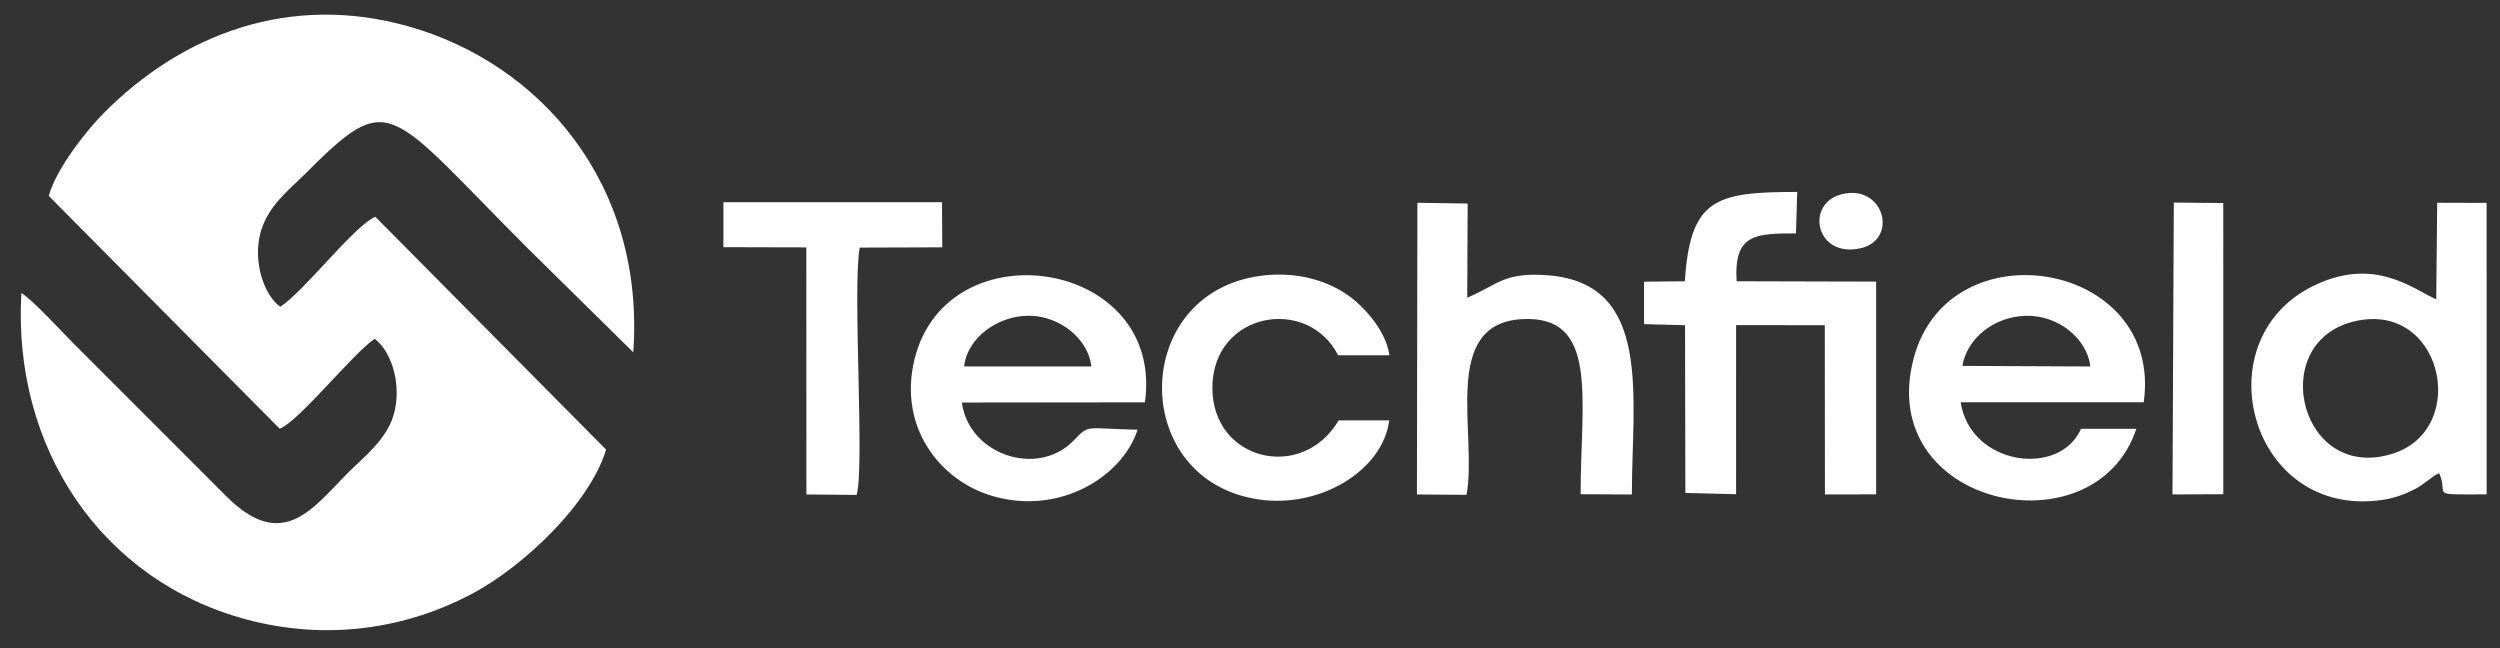 <svg width="108" height="28" viewBox="0 0 108 28" fill="none" xmlns="http://www.w3.org/2000/svg">
<rect x="0" y="0" width="108" height="28" fill="#333333" stroke="none"/>
<g id="_2335877525408">
<path id="Vector" fill-rule="evenodd" clip-rule="evenodd" d="M2.107 8.464L12.082 18.52C12.91 18.207 15.197 15.321 16.184 14.634C16.951 15.213 17.375 16.699 16.997 17.951C16.677 19.012 15.69 19.769 15.091 20.367C13.516 21.939 12.226 23.913 9.742 21.405L3.181 14.843C2.713 14.377 1.384 12.923 0.923 12.659C0.536 19.35 4.383 25.081 10.638 26.758C14.173 27.706 17.615 27.148 20.462 25.613C22.619 24.45 25.466 21.779 26.183 19.423L16.216 9.366C15.337 9.714 13.119 12.608 12.106 13.254C11.37 12.713 10.955 11.302 11.231 10.141C11.519 8.931 12.485 8.208 13.121 7.571C16.92 3.769 16.653 4.593 22.884 10.812L27.358 15.22C27.875 7.905 23.297 2.734 17.652 1.141C12.537 -0.304 7.884 1.449 4.464 4.904C3.731 5.644 2.431 7.286 2.106 8.467L2.107 8.464Z" fill="white"/>
<path id="Vector_2" fill-rule="evenodd" clip-rule="evenodd" d="M105.246 12.934C104.217 12.469 102.53 11.038 99.867 12.386C95.146 14.776 97.231 22.451 102.942 21.592C103.439 21.517 103.862 21.366 104.293 21.146C104.748 20.913 105.008 20.611 105.37 20.44C105.828 21.423 104.799 21.364 107.423 21.355L107.421 8.765L105.287 8.759L105.246 12.934ZM92.29 18.524H89.9C88.972 20.639 85.117 20.105 84.701 17.379L92.608 17.377C93.472 11.287 84.223 9.718 82.679 15.448C80.943 21.895 90.519 23.899 92.289 18.523L92.29 18.524ZM49.145 18.563C46.831 18.519 47.085 18.306 46.377 19.035C44.819 20.644 41.851 19.641 41.553 17.389L49.46 17.38C50.325 11.206 40.944 9.77 39.514 15.496C38.778 18.447 40.612 20.759 42.852 21.421C45.765 22.283 48.478 20.603 49.145 18.564V18.563ZM72.783 12.151L71.023 12.169V14.002L72.794 14.049L72.807 21.295L74.999 21.35L75 14.045L78.83 14.049L78.837 21.36L81.049 21.355V12.166L75.022 12.15C74.897 10.117 75.82 10.082 77.585 10.083L77.64 8.292C74.101 8.29 73.02 8.587 72.784 12.151H72.783ZM61.21 21.361L63.355 21.376C63.832 18.727 62.215 13.988 65.745 13.787C69.1 13.597 68.28 17.239 68.284 21.35L70.497 21.361C70.495 17.166 71.407 12.255 66.896 11.895C64.943 11.738 64.702 12.312 63.385 12.86L63.402 8.793L61.232 8.76L61.211 21.362L61.21 21.361ZM60.015 18.162H57.828C56.254 20.835 52.364 19.905 52.375 16.744C52.386 13.471 56.495 12.765 57.807 15.348H60.024C59.861 14.225 58.856 13.178 58.177 12.716C57.182 12.04 55.838 11.721 54.416 11.921C48.807 12.709 48.782 20.787 54.411 21.581C57.073 21.956 59.742 20.301 60.014 18.162H60.015ZM31.251 10.678L34.833 10.687L34.837 21.361L37.004 21.38C37.362 20.225 36.82 12.404 37.14 10.696L40.705 10.684L40.696 8.734H31.252L31.251 10.677V10.678ZM101.586 13.914C97.924 14.909 99.393 20.871 103.377 19.594C106.754 18.512 105.485 12.855 101.586 13.914ZM93.852 21.359L96.046 21.35L96.045 8.771L93.908 8.751L93.852 21.359H93.852ZM41.65 15.83H47.147C47.022 14.66 45.81 13.655 44.47 13.64C43.08 13.626 41.771 14.628 41.65 15.829V15.83ZM84.775 15.807L90.304 15.832C90.164 14.636 88.93 13.614 87.533 13.642C86.126 13.67 84.966 14.635 84.776 15.807H84.775ZM79.585 8.385C77.97 8.764 78.414 11.152 80.362 10.728C82.019 10.368 81.41 7.955 79.585 8.385Z" fill="white"/>
</g>
</svg>
